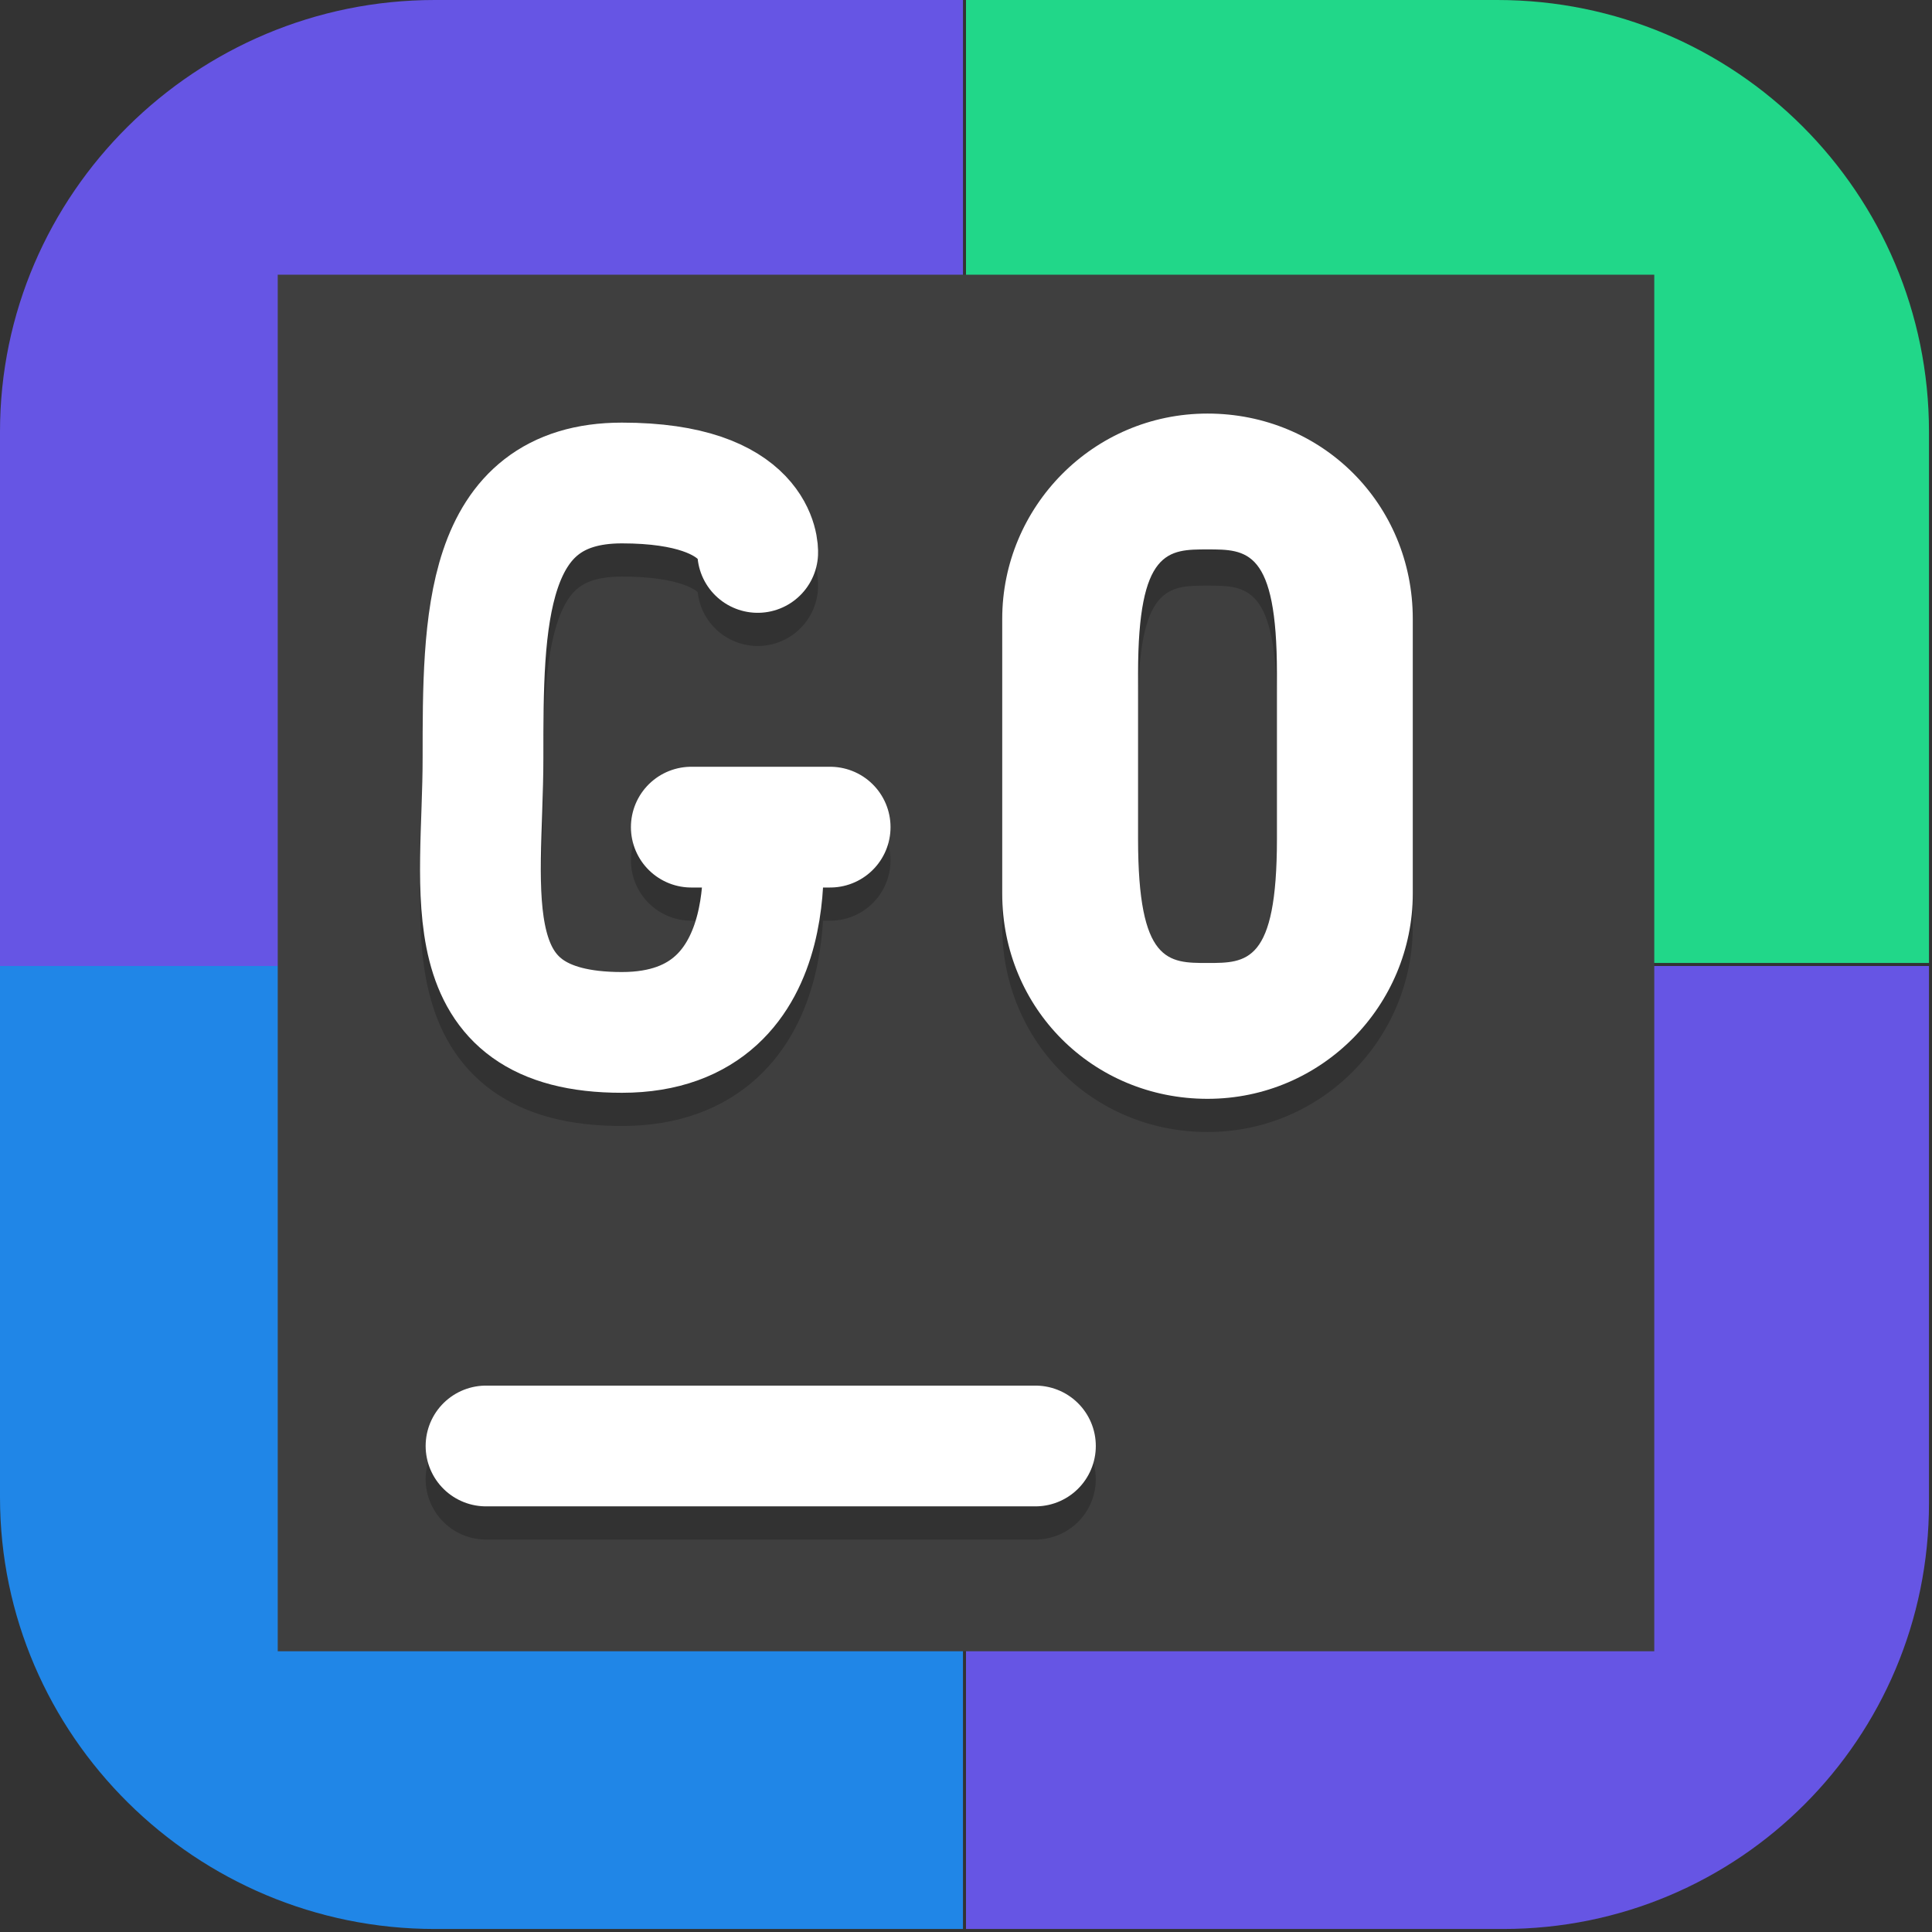 <?xml version="1.0" encoding="UTF-8"?>
<svg id="_图层_1" xmlns="http://www.w3.org/2000/svg" version="1.1" viewBox="0 0 64 64" width="64" height="64">
  <rect x="0" y="0" width="64" height="64" fill="#333333" stroke="none"/>
  <!-- Generator: Adobe Illustrator 29.0.1, SVG Export Plug-In . SVG Version: 2.1.0 Build 192)  -->
  <defs>
    <style>
      .st0 {
        fill: #229ed1;
      }

      .st1 {
        fill: #21d789;
      }

      .st2, .st3, .st4, .st5, .st6, .st7, .st8, .st9, .st10, .st11 {
        fill: none;
      }

      .st2, .st3, .st4, .st5, .st7 {
        stroke: #fff;
      }

      .st2, .st3, .st4, .st7, .st8, .st9, .st10, .st11 {
        stroke-linecap: round;
      }

      .st2, .st9 {
        stroke-width: 4px;
      }

      .st12, .st13, .st6, .st14, .st8, .st9, .st10, .st15, .st16 {
        isolation: isolate;
        opacity: .2;
      }

      .st12, .st17, .st16, .st18 {
        display: none;
      }

      .st3, .st7, .st8, .st10 {
        stroke-linejoin: bevel;
      }

      .st3, .st10 {
        stroke-width: 4px;
      }

      .st13, .st19 {
        fill-rule: evenodd;
      }

      .st20 {
        fill: #3f3f3f;
      }

      .st21 {
        fill: #2086e7;
      }

      .st22, .st19, .st15, .st16 {
        fill: #fff;
      }

      .st23 {
        fill: #3888c3;
      }

      .st24 {
        fill: #6655e4;
      }

      .st4 {
        stroke-width: 4px;
      }

      .st5, .st6 {
        stroke-linejoin: round;
        stroke-width: 2px;
      }

      .st6, .st8, .st9, .st10, .st11 {
        stroke: #000;
      }

      .st25 {
        fill: #95d25f;
      }

      .st7, .st8 {
        stroke-width: 4px;
      }

      .st26 {
        fill: #50a635;
      }

      .st27 {
        fill: #37b4ee;
      }

      .st28 {
        fill: #353535;
      }

      .st18 {
        fill: #e4e4e4;
      }

      .st11 {
        stroke-opacity: .2;
        stroke-width: 4px;
      }
    </style>
  </defs>
  <path class="st18" d="M50.4,64H13.8c-7.6,0-13.8-6.2-13.8-13.7V13.7C0,6.2,6.2,0,13.7,0h36.5c7.5,0,13.7,6.2,13.7,13.7v36.6c0,7.5-6.2,13.7-13.7,13.7h.1Z"/>
  <g class="st17">
    <path class="st14" d="M19.9,9.8l-10.5,10.5v24.3l10.5,10.5h25.8l8.9-9.7v-7.3l-8.9-8.9h-19.7l8.4,8.9h11.3v6.5h-25.8v-24.3h34.7l-11.3-10.5h-23.4Z"/>
    <path class="st25" d="M14.3,43.7h37.1l-5.6,10.5h-25.8l-5.6-10.5Z"/>
    <path class="st25" d="M19.9,8.9l-5.6,10.5h40.3l-11.3-10.5h-23.4Z"/>
    <path class="st26" d="M45.7,37.3v17l8.9-9.7v-7.3h-8.9Z"/>
    <path class="st27" d="M34.4,37.3h20.2l-8.9-8.9h-19.7l8.4,8.9Z"/>
    <path class="st27" d="M19.9,8.9l-10.5,10.5v24.3l10.5,10.5V8.9Z"/>
    <path class="st0" d="M9.4,43.7h10.5v10.5l-10.5-10.5Z"/>
    <path class="st0" d="M9.4,19.5h10.5v-10.5l-10.5,10.5Z"/>
    <path class="st15" d="M19.9,8.9l-10.5,10.5v.8l10.5-10.5h23.4l10.4,9.7h.9l-11.3-10.5h-23.4ZM26,28.4l.8.8h18.9l8.9,8.9v-.8l-8.9-8.9h-19.7ZM19.9,43.7v.8h25.8v-.8h-25.8Z"/>
  </g>
  <g class="st17">
    <g>
      <path class="st14" d="M25.4,52.4c-13.8-1.8-14.4-8.9-14.4-8.9v-16.4s-3.4-3.4-3.4-3.4l4.2-5.9,4.2,2.5,3.4-3.4v-5l6.8-2.5,1.7,4.2h6.8l1.7-4.2,6.8,2.5v5.1l3.4,3.4,4.2-2.5,4.2,5.9-3.4,3.4v16.4s-.4,8.7-14.4,8.9h-11.8Z"/>
      <path class="st23" d="M25.4,51.5c-13.8-1.8-14.4-8.9-14.4-8.9v-16.4s-3.4-3.4-3.4-3.4l4.2-5.9,4.2,2.5,3.4-3.4v-5l6.8-2.5,1.7,4.2h6.8l1.7-4.2,6.8,2.5v5.1l3.4,3.4,4.2-2.5,4.2,5.9-3.4,3.4v16.4s-.4,8.7-14.4,8.9h-11.8Z"/>
      <ellipse class="st14" cx="21.2" cy="30.4" rx="5.1" ry="5.1"/>
      <ellipse class="st22" cx="21.2" cy="29.6" rx="5.1" ry="5.1"/>
      <ellipse class="st28" cx="21.2" cy="29.6" rx="3.4" ry="3.4"/>
      <ellipse class="st14" cx="41.5" cy="30.4" rx="5.1" ry="5.1"/>
      <ellipse class="st22" cx="41.5" cy="29.6" rx="5.1" ry="5.1"/>
      <ellipse class="st28" cx="41.5" cy="29.6" rx="3.4" ry="3.4"/>
      <path class="st15" d="M7.6,22.8l4.2-5.9,4.2,2.5,3.4-3.4v.8l-3.4,3.4-4.2-2.5c0,0-2.5,3.5-3.9,5.4l-.4-.4ZM55,22.8l-4.2-5.9-4.2,2.5-3.4-3.4v.8s3.4,3.4,3.4,3.4l4.2-2.5,3.9,5.4.4-.3ZM43.2,11l-6.8-2.5-1.7,4.2v.8s1.7-4.2,1.7-4.2l6.8,2.5v-.8ZM19.5,11l6.8-2.5,1.7,4.2h6.8v.8s-6.8,0-6.8,0l-1.7-4.2-6.8,2.5v-.8Z"/>
      <path class="st11" d="M31.3,30.4v5.1"/>
      <path class="st4" d="M31.3,29.6v5.1"/>
      <path class="st6" d="M51.6,41.4h-7.6v3.4h-8.5v-3.4h-4.2M11,41.4h7.6v3.4h8.5v-3.4h4.2"/>
      <path class="st5" d="M51.6,40.5h-7.6v3.4h-8.5v-3.4h-4.2M11,40.5h7.6v3.4h8.5v-3.4h4.2"/>
    </g>
  </g>
  <g class="st17">
    <path class="st12" d="M3.2,65.1C1.4,65.1,0,63.7,0,61.9v-2.3C0,61.4,1.4,62.8,3.2,62.8h57.6c1.8,0,3.2-1.4,3.2-3.2v2.3c0,1.8-1.4,3.2-3.2,3.2H3.2Z"/>
    <path class="st21" d="M32,0H14.4C6.4,0,0,6.4,0,14.4v17.6h32V0Z"/>
    <path class="st1" d="M32,0h17.7c7.9,0,14.3,6.4,14.3,14.3v17.6h-32V0Z"/>
    <path class="st1" d="M32,63.9H14.1c-7.8,0-14.1-6.3-14.1-14.1v-17.9h32v32Z"/>
    <path class="st24" d="M32,63.9h17.9c7.8,0,14.1-6.3,14.1-14.1v-17.9h-32v32Z"/>
    <path class="st16" d="M3.2,0C1.4,0,0,1.4,0,3.2v1.1C0,2.6,1.4,1.1,3.2,1.1h57.6c1.8,0,3.2,1.4,3.2,3.2v-1.1c0-1.8-1.4-3.2-3.2-3.2H3.2Z"/>
    <rect class="st20" x="9.1" y="9.1" width="45.7" height="45.7"/>
    <path class="st9" d="M16,49.1h18.3"/>
    <path class="st2" d="M16,48h18.3"/>
    <path class="st8" d="M22.9,28.5h4.6M25.1,28.5s1.1,6.9-4.6,6.9-4.6-4.6-4.6-9.1,0-9.1,4.6-9.1,4.6,2.3,4.6,2.3"/>
    <path class="st7" d="M22.9,27.4h4.6M25.1,27.4s1.1,6.9-4.6,6.9-4.6-4.6-4.6-9.1,0-9.1,4.6-9.1,4.6,2.3,4.6,2.3"/>
    <path class="st8" d="M38.9,17.1c5.5,0,4.6,4.6,4.6,9.1s.8,9.3-4.6,9.1c-5.4,0-4.6-4.6-4.6-9.1s-1-9.1,4.6-9.1"/>
    <path class="st7" d="M38.9,16c5.5,0,4.6,4.6,4.6,9.1s.8,9.3-4.6,9.1c-5.4,0-4.6-4.6-4.6-9.1s-1-9.1,4.6-9.1"/>
  </g>
  <g>
    <path class="st12" d="M0,33.1v28.7c0,1.8,1.4,3.2,3.2,3.2h57.4c1.8,0,3.2-1.4,3.2-3.2v-28.7H0Z"/>
    <path class="st24" d="M32,0H14.4C6.5,0,0,6.4,0,14.3v17.7h31.9V0Z"/>
    <path class="st1" d="M32,0h17.6c7.9,0,14.3,6.4,14.3,14.3v17.6h-31.9V0Z"/>
    <path class="st21" d="M32,63.9H14.4C6.5,63.9,0,57.5,0,49.6v-17.6h31.9v31.9Z"/>
    <path class="st24" d="M32,63.9h17.8c7.8,0,14.1-6.3,14.1-14.1v-17.8h-31.9v31.9Z"/>
    <rect class="st20" x="9.2" y="9.1" width="45.6" height="45.6"/>
    <path class="st9" d="M16.1,49h18.2"/>
    <path class="st2" d="M16.1,47.9h18.2"/>
    <path class="st10" d="M22.9,28.5h4.6M25.2,28.5s1.1,6.8-4.6,6.8-4.6-4.6-4.6-9.1,0-9.1,4.6-9.1,4.5,2.3,4.5,2.3"/>
    <path class="st3" d="M22.9,27.4h4.6M25.2,27.4s1.1,6.8-4.6,6.8-4.6-4.6-4.6-9.1,0-9.1,4.6-9.1,4.5,2.3,4.5,2.3"/>
    <path class="st13" d="M40,14.8c-3.8,0-6.8,3.1-6.8,6.8v9.1c0,3.8,3,6.8,6.8,6.8s6.8-3.1,6.8-6.8v-9.1c0-3.8-3-6.8-6.8-6.8ZM40,19.4c1.3,0,2.3,0,2.3,4.1v5.5c0,4.1-1,4.1-2.3,4.1s-2.3,0-2.3-4.1v-5.5c0-4.1,1-4.1,2.3-4.1Z"/>
    <path class="st19" d="M40,13.7c-3.8,0-6.8,3.1-6.8,6.8v9.1c0,3.8,3,6.8,6.8,6.8s6.8-3.1,6.8-6.8v-9.1c0-3.8-3-6.8-6.8-6.8ZM40,18.2c1.3,0,2.3,0,2.3,4.1v5.5c0,4.1-1,4.1-2.3,4.1s-2.3,0-2.3-4.1v-5.5c0-4.1,1-4.1,2.3-4.1Z"/>
    <path class="st16" d="M3.3,0C1.5,0,0,1.4,0,3.2v1.1C0,2.6,1.5,1.1,3.3,1.1h57.4c1.8,0,3.2,1.4,3.2,3.2v-1.1c0-1.8-1.4-3.2-3.2-3.2H3.3Z"/>
  </g>
</svg>